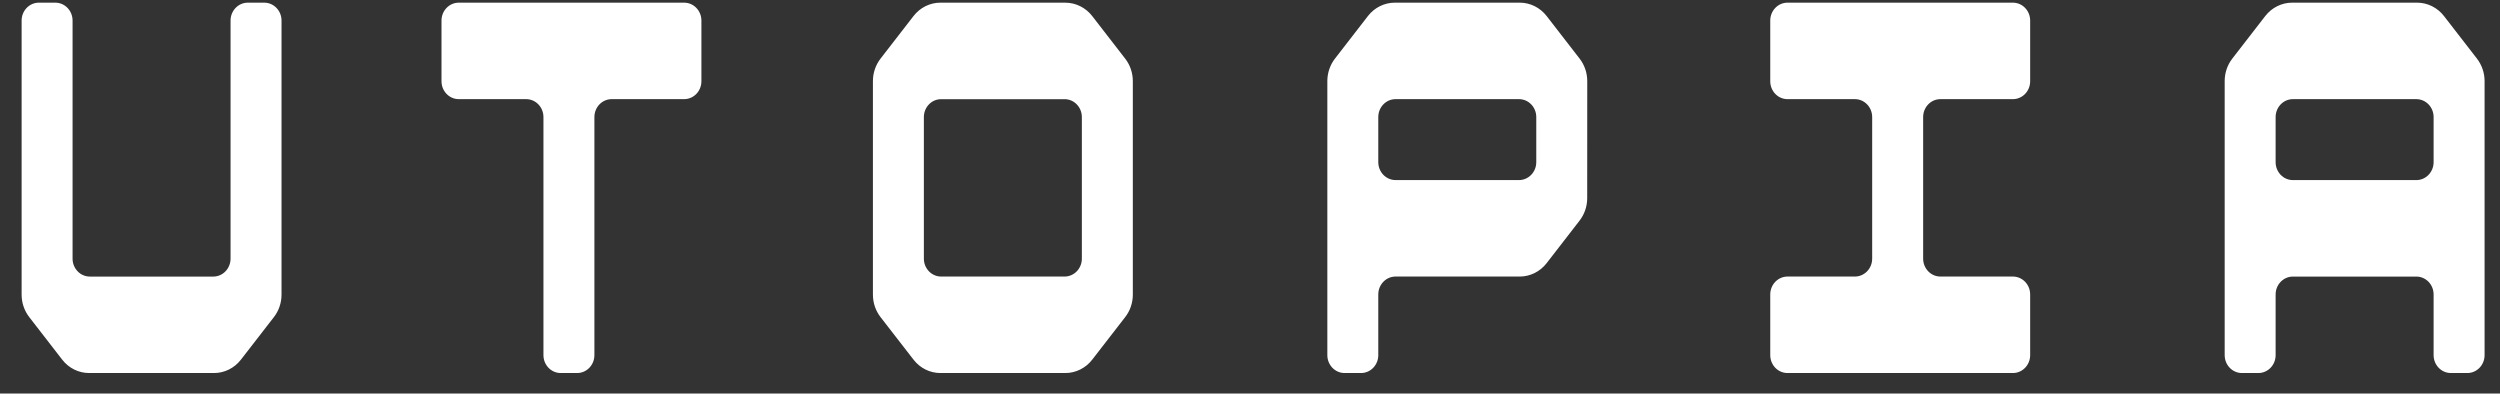 <svg viewBox="0 0 108 17" fill="none" xmlns="http://www.w3.org/2000/svg">
    <rect x="0" y="0" width="108" height="17" fill="#333333" stroke="none"/>
    <path fill-rule="evenodd" clip-rule="evenodd"
        d="M3.135 0.889C3.135 0.462 2.801 0.115 2.389 0.115H1.679C1.268 0.115 0.934 0.462 0.934 0.889V12.728C0.934 13.081 1.05 13.423 1.263 13.698L2.687 15.537C2.97 15.903 3.398 16.115 3.85 16.115L9.246 16.115C9.697 16.115 10.125 15.903 10.408 15.537L11.832 13.699C12.046 13.424 12.162 13.082 12.162 12.729V0.889C12.162 0.462 11.828 0.115 11.416 0.115H10.706C10.294 0.115 9.96 0.462 9.96 0.889V11.173C9.96 11.601 9.626 11.948 9.214 11.948H3.881C3.469 11.948 3.135 11.601 3.135 11.173V0.889ZM19.073 3.509C19.073 3.937 19.407 4.283 19.819 4.283H22.731C23.143 4.283 23.477 4.63 23.477 5.058V15.341C23.477 15.769 23.811 16.115 24.222 16.115H24.932C25.344 16.115 25.678 15.769 25.678 15.341V5.058C25.678 4.63 26.012 4.283 26.424 4.283H29.555C29.967 4.283 30.301 3.937 30.301 3.509V0.889C30.301 0.462 29.967 0.115 29.555 0.115H19.819C19.407 0.115 19.073 0.462 19.073 0.889V3.509ZM46.736 5.058C46.736 4.63 46.402 4.284 45.99 4.284H40.657C40.245 4.284 39.911 4.63 39.911 5.058V11.173C39.911 11.6 40.245 11.947 40.657 11.947H45.99C46.402 11.947 46.736 11.6 46.736 11.173V5.058ZM47.184 0.694C46.901 0.329 46.473 0.116 46.022 0.116L40.626 0.115C40.174 0.115 39.746 0.328 39.463 0.694L38.039 2.533C37.826 2.808 37.71 3.15 37.71 3.503V12.729C37.71 13.082 37.826 13.424 38.039 13.699L39.464 15.537C39.747 15.903 40.174 16.115 40.626 16.115H46.022C46.473 16.115 46.901 15.903 47.184 15.537L48.608 13.699C48.822 13.424 48.938 13.082 48.938 12.729V3.503C48.938 3.15 48.822 2.808 48.608 2.533L47.184 0.694ZM66.367 5.057C66.367 4.63 66.033 4.283 65.621 4.283H60.288C59.876 4.283 59.542 4.63 59.542 5.057V7.005C59.542 7.432 59.876 7.779 60.288 7.779H65.621C66.033 7.779 66.367 7.432 66.367 7.005V5.057ZM68.569 3.503C68.569 3.15 68.453 2.808 68.24 2.533L66.815 0.693C66.532 0.328 66.105 0.115 65.653 0.115H60.257C59.805 0.115 59.377 0.328 59.094 0.693L57.67 2.533C57.457 2.808 57.341 3.15 57.341 3.503V15.341C57.341 15.769 57.675 16.115 58.087 16.115H58.797C59.208 16.115 59.542 15.769 59.542 15.341V12.721C59.542 12.293 59.876 11.947 60.288 11.947H65.652C66.104 11.947 66.532 11.734 66.815 11.368L68.238 9.53C68.451 9.255 68.567 8.913 68.567 8.561L68.569 3.503ZM76.475 3.509C76.475 3.937 76.808 4.283 77.22 4.283H80.132C80.544 4.283 80.878 4.63 80.878 5.058V11.173C80.878 11.6 80.544 11.947 80.132 11.947H77.22C76.808 11.947 76.475 12.294 76.475 12.721V15.341C76.475 15.769 76.808 16.115 77.22 16.115H80.878H83.08H86.957C87.369 16.115 87.703 15.769 87.703 15.341V12.721C87.703 12.294 87.369 11.947 86.957 11.947H83.826C83.414 11.947 83.08 11.6 83.08 11.173V5.058C83.08 4.63 83.414 4.283 83.826 4.283H86.957C87.369 4.283 87.703 3.937 87.703 3.509V0.889C87.703 0.462 87.369 0.115 86.957 0.115H77.22C76.808 0.115 76.475 0.462 76.475 0.889V3.509ZM98.307 5.058C98.307 4.63 98.641 4.283 99.053 4.283H104.386C104.798 4.283 105.132 4.63 105.132 5.058V7.005C105.132 7.433 104.798 7.78 104.386 7.78H99.053C98.641 7.78 98.307 7.433 98.307 7.005V5.058ZM98.307 12.722C98.307 12.294 98.641 11.948 99.053 11.948H104.386C104.798 11.948 105.132 12.294 105.132 12.722V15.341C105.132 15.769 105.466 16.115 105.878 16.115H106.588C107 16.115 107.334 15.769 107.334 15.341V3.503C107.334 3.15 107.217 2.807 107.004 2.532L105.58 0.693C105.297 0.328 104.869 0.115 104.417 0.115H99.022C98.57 0.115 98.142 0.328 97.859 0.693L96.435 2.532C96.222 2.807 96.106 3.15 96.106 3.503V15.341C96.106 15.769 96.439 16.115 96.851 16.115H97.561C97.973 16.115 98.307 15.769 98.307 15.341V12.722Z"
        fill="white" />
</svg>